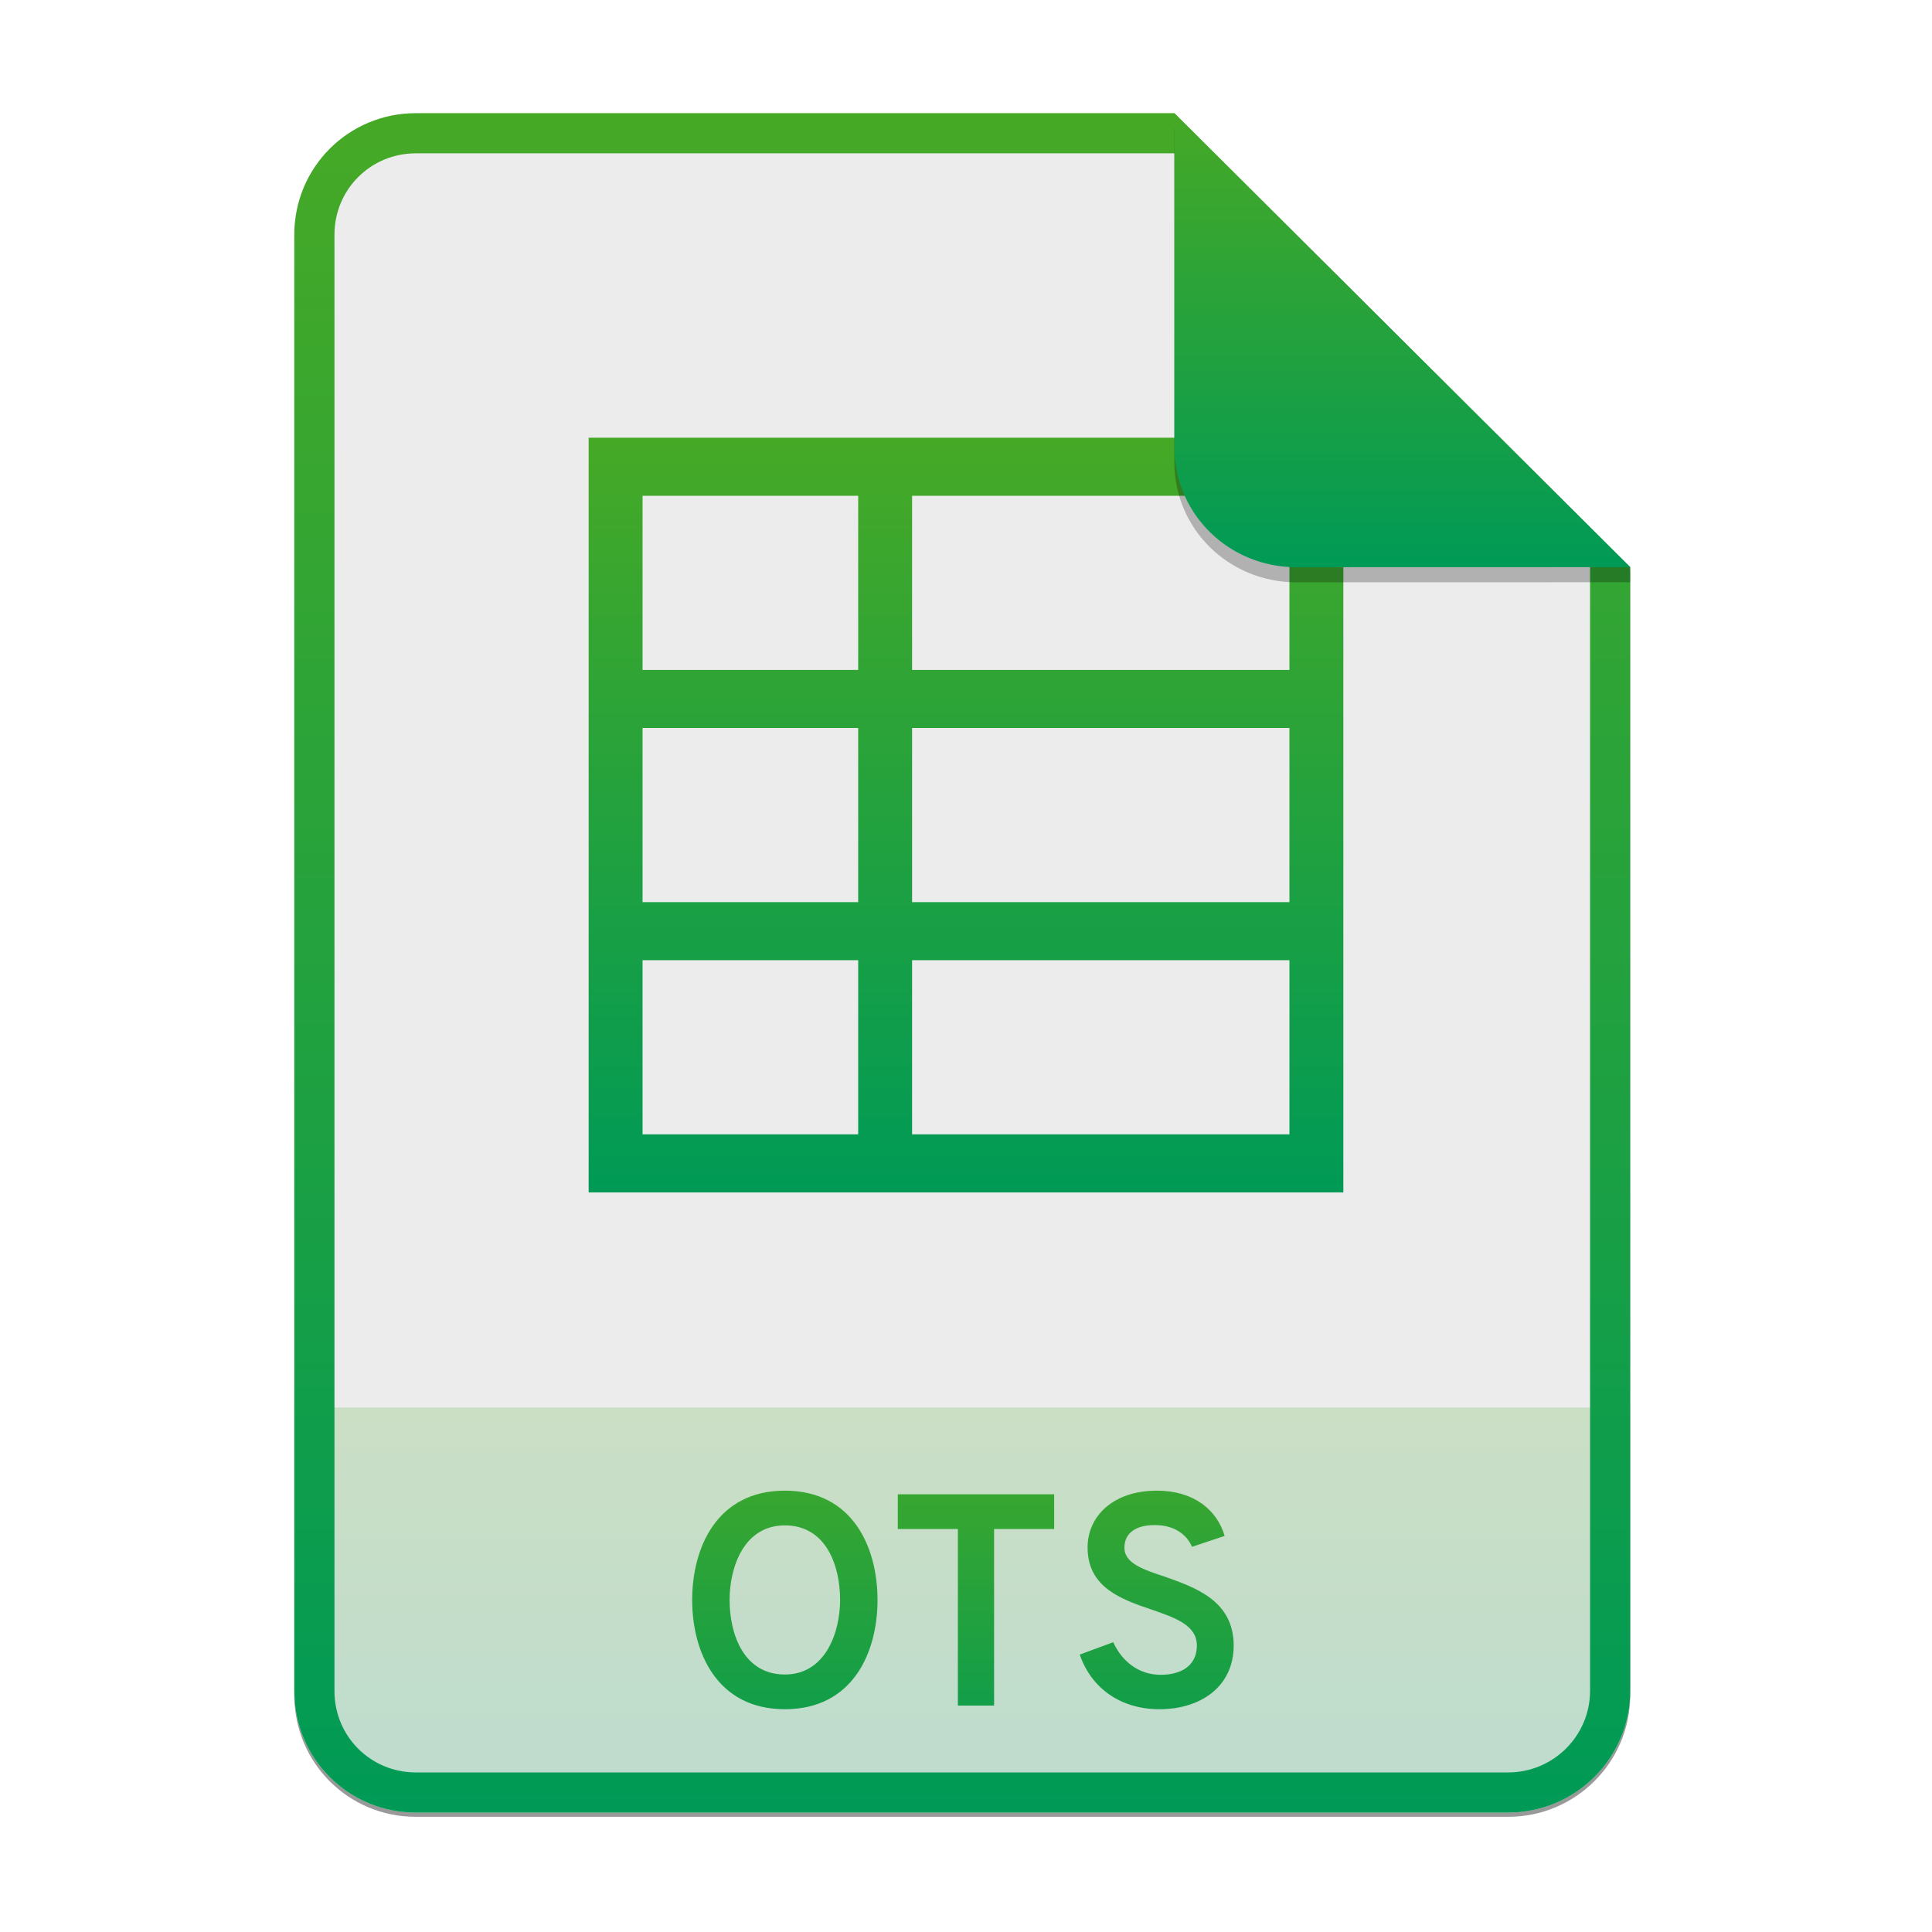 <svg width="256" height="256" viewBox="0 0 256 256" fill="none" xmlns="http://www.w3.org/2000/svg">
<g opacity="0.4" filter="url(#filter0_f)">
<path d="M55.084 15.564H155.608L216.009 75.713L216.011 224.609C216.011 233.52 208.749 240.737 199.838 240.737H55.084C46.173 240.737 39 233.564 39 224.654V31.647C39 22.737 46.173 15.564 55.084 15.564H55.084Z" fill="black"/>
</g>
<path d="M55.084 15H155.608L216.009 75.149L216.011 224.045C216.011 232.956 208.749 240.174 199.838 240.174H55.084C46.173 240.174 39 233 39 224.09V31.084C39 22.173 46.173 15 55.084 15H55.084Z" fill="#ECECEC"/>
<path opacity="0.2" d="M199.838 240.174C208.749 240.174 216.011 232.956 216.011 224.046L216.01 186.5H39V224.09C39 233 46.173 240.174 55.084 240.174H199.838Z" fill="url(#paint0_linear)"/>
<path fill-rule="evenodd" clip-rule="evenodd" d="M155.608 20.319H55.084C49.111 20.319 44.319 25.111 44.319 31.084V224.09C44.319 230.063 49.111 234.855 55.084 234.855H199.838C205.83 234.855 210.692 229.999 210.692 224.046V75.149L155.608 20.319ZM155.608 15H55.084C46.173 15 39 22.173 39 31.084V224.09C39 233 46.173 240.174 55.084 240.174H199.838C208.749 240.174 216.011 232.956 216.011 224.045L216.009 75.149L155.608 15Z" fill="url(#paint1_linear)"/>
<path d="M103.996 226.48C113.036 226.48 116.276 218.92 116.276 212C116.276 205.08 113.036 197.52 103.996 197.52C94.996 197.52 91.716 205.08 91.716 212C91.716 218.92 94.996 226.48 103.996 226.48ZM103.996 221.88C98.556 221.88 96.676 216.56 96.676 212C96.676 207.68 98.556 202.12 103.996 202.12C109.436 202.12 111.316 207.4 111.316 212C111.316 216.28 109.396 221.88 103.996 221.88ZM131.723 202.6H139.683V198H118.963V202.6H126.923V226H131.723V202.6ZM153.63 226.48C159.15 226.48 163.47 223.44 163.47 218.04C163.47 212.12 158.43 210.36 154.35 208.92C151.43 207.96 148.99 207.12 148.99 205.08C148.99 203.16 150.47 202.08 152.99 202.08C155.63 202.08 157.23 203.32 157.95 204.96L162.27 203.52C161.27 200.08 158.19 197.52 153.31 197.52C147.43 197.52 144.11 200.96 144.11 205.04C144.11 210.36 148.59 211.92 152.59 213.28C155.75 214.36 158.59 215.36 158.59 218.04C158.59 220.6 156.67 221.92 153.79 221.92C150.91 221.92 148.67 220.16 147.51 217.6L143.07 219.24C144.59 223.68 148.47 226.48 153.63 226.48Z" fill="url(#paint2_linear)"/>
<path d="M178 58V158H78V58H178ZM170.857 65.692H120.857V88.769H170.857V65.692ZM113.714 65.692H85.143V88.769H113.714V65.692ZM170.857 96.462H120.857V119.538H170.857V96.462ZM113.714 96.462H85.143V119.538H113.714V96.462ZM170.857 127.231H120.857V150.307H170.857V127.231ZM113.714 127.231H85.143V150.307H113.714V127.231Z" fill="url(#paint3_linear)"/>
<path opacity="0.25" d="M155.608 17V61.231C155.608 70.141 162.867 77.16 171.777 77.16L216.009 77.149V75.149L155.608 17Z" fill="black"/>
<path d="M155.608 15V59.231C155.608 68.141 162.867 75.16 171.777 75.16L216.009 75.149L155.608 15Z" fill="url(#paint4_linear)"/>
<defs>
<filter id="filter0_f" x="23.878" y="0.441" width="207.255" height="255.418" filterUnits="userSpaceOnUse" color-interpolation-filters="sRGB">
<feFlood flood-opacity="0" result="BackgroundImageFix"/>
<feBlend mode="normal" in="SourceGraphic" in2="BackgroundImageFix" result="shape"/>
<feGaussianBlur stdDeviation="7.561" result="effect1_foregroundBlur"/>
</filter>
<linearGradient id="paint0_linear" x1="39" y1="186.5" x2="39" y2="240.174" gradientUnits="userSpaceOnUse">
<stop offset="1e-07" stop-color="#46A926"/>
<stop offset="1" stop-color="#009A56"/>
</linearGradient>
<linearGradient id="paint1_linear" x1="39" y1="15" x2="39" y2="240.174" gradientUnits="userSpaceOnUse">
<stop offset="1e-07" stop-color="#46A926"/>
<stop offset="1" stop-color="#009A56"/>
</linearGradient>
<linearGradient id="paint2_linear" x1="39" y1="187" x2="39" y2="240" gradientUnits="userSpaceOnUse">
<stop offset="1e-07" stop-color="#46A926"/>
<stop offset="1" stop-color="#009A56"/>
</linearGradient>
<linearGradient id="paint3_linear" x1="78" y1="58" x2="78" y2="158" gradientUnits="userSpaceOnUse">
<stop offset="1e-07" stop-color="#46A926"/>
<stop offset="1" stop-color="#009A56"/>
</linearGradient>
<linearGradient id="paint4_linear" x1="155.608" y1="15" x2="155.608" y2="75.16" gradientUnits="userSpaceOnUse">
<stop offset="1e-07" stop-color="#46A926"/>
<stop offset="1" stop-color="#009A56"/>
</linearGradient>
</defs>
</svg>
